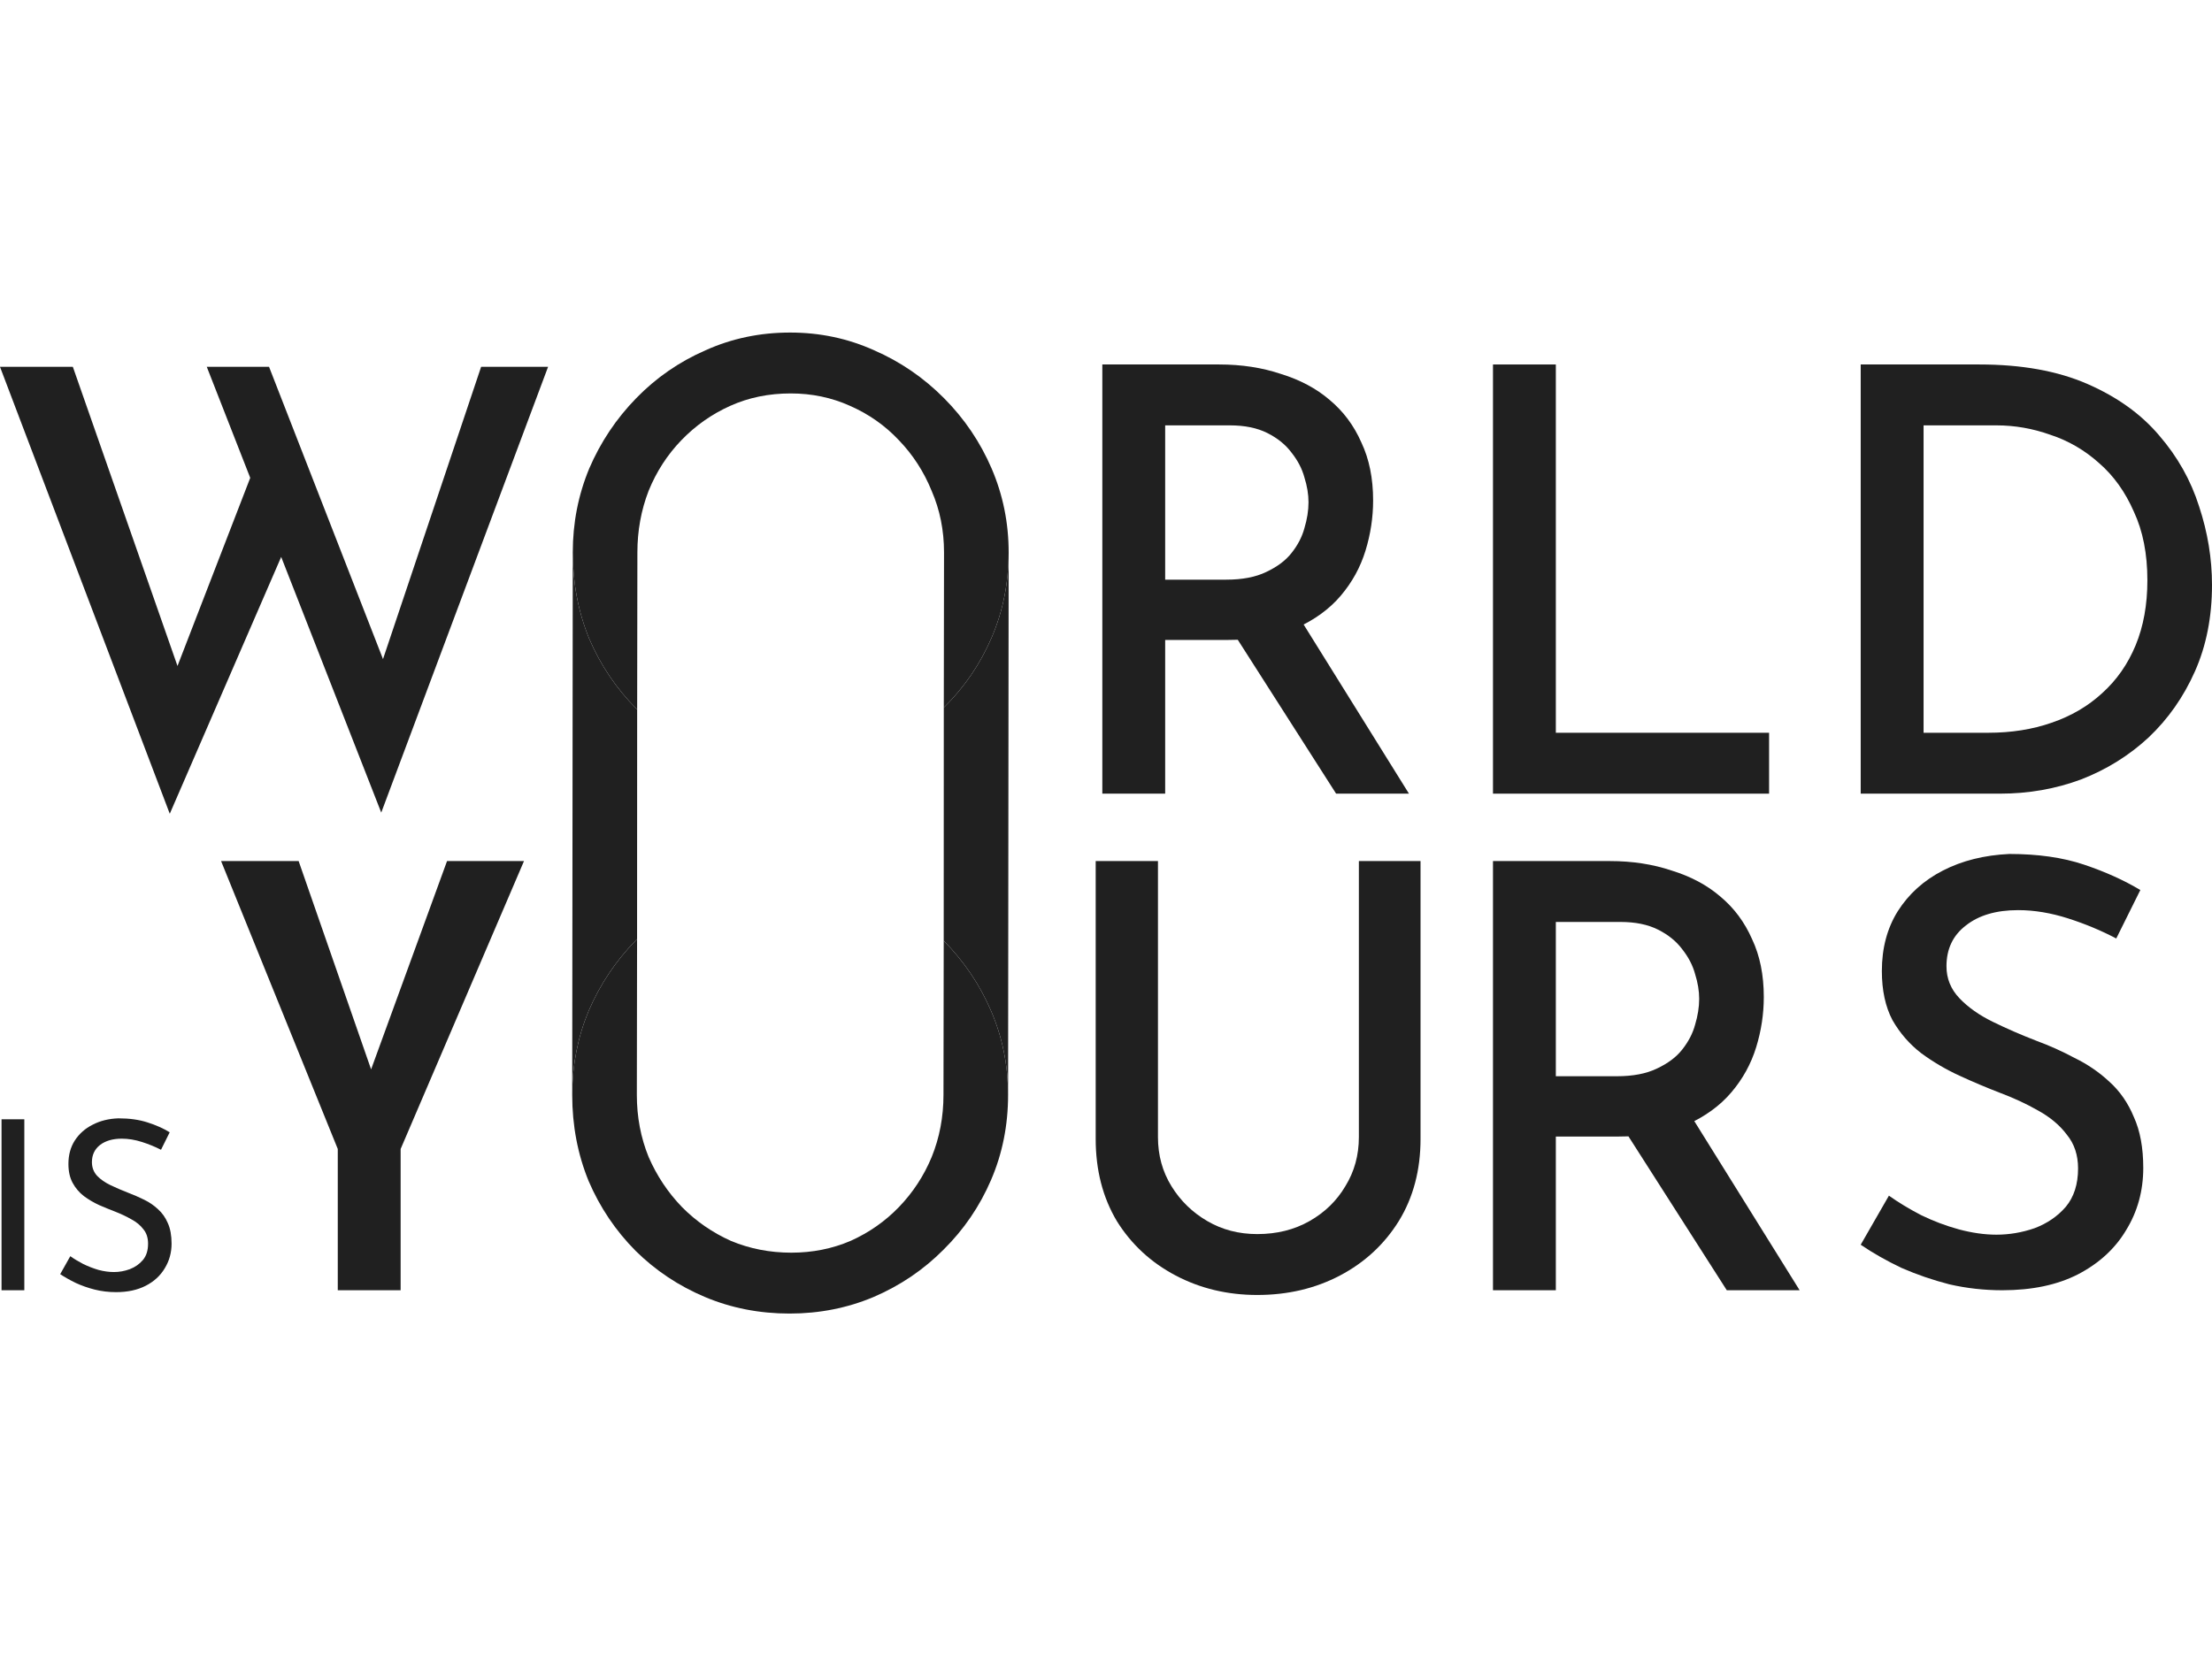 <svg width="133" height="100" viewBox="0 0 133 100" fill="none" xmlns="http://www.w3.org/2000/svg">
<path d="M0 22.062H4.38L11.02 41.048L10.384 40.799L15.4 27.822L17.131 32.977L10.208 48.941L0 22.062ZM12.433 22.062H16.177L23.453 40.728L22.711 40.586L28.928 22.062H32.954L22.923 48.87L12.433 22.062Z" fill="#202020"/>
<path d="M73.307 21.92C74.65 21.92 75.886 22.11 77.016 22.489C78.17 22.844 79.147 23.366 79.948 24.053C80.772 24.741 81.408 25.594 81.855 26.613C82.326 27.609 82.561 28.77 82.561 30.097C82.561 31.117 82.408 32.124 82.102 33.12C81.796 34.115 81.302 35.016 80.619 35.822C79.936 36.628 79.041 37.279 77.934 37.777C76.828 38.251 75.45 38.488 73.802 38.488H70.058V47.732H66.279V21.92H73.307ZM73.731 34.862C74.697 34.862 75.497 34.708 76.133 34.4C76.792 34.091 77.299 33.712 77.652 33.262C78.029 32.788 78.288 32.29 78.429 31.768C78.594 31.223 78.676 30.702 78.676 30.204C78.676 29.73 78.594 29.232 78.429 28.711C78.288 28.189 78.029 27.692 77.652 27.218C77.299 26.744 76.816 26.352 76.204 26.044C75.591 25.736 74.838 25.582 73.943 25.582H70.058V34.862H73.731ZM78.076 37.066L84.716 47.732H80.336L73.59 37.173L78.076 37.066Z" fill="#202020"/>
<path d="M89.768 21.92H93.547V44.07H106.369V47.732H89.768V21.92Z" fill="#202020"/>
<path d="M111.878 47.732V21.92H119.013C121.556 21.92 123.722 22.311 125.512 23.093C127.302 23.875 128.738 24.907 129.821 26.186C130.928 27.466 131.728 28.889 132.223 30.453C132.741 32.017 133 33.594 133 35.182C133 37.102 132.659 38.832 131.976 40.373C131.293 41.913 130.363 43.241 129.185 44.355C128.008 45.445 126.654 46.286 125.123 46.879C123.593 47.448 121.968 47.732 120.249 47.732H111.878ZM115.658 44.07H119.543C120.932 44.07 122.204 43.869 123.357 43.466C124.535 43.063 125.547 42.47 126.395 41.688C127.266 40.906 127.937 39.946 128.408 38.808C128.879 37.67 129.115 36.367 129.115 34.897C129.115 33.309 128.844 31.934 128.302 30.773C127.784 29.588 127.09 28.616 126.218 27.858C125.347 27.075 124.37 26.506 123.287 26.151C122.227 25.772 121.144 25.582 120.037 25.582H115.658V44.07Z" fill="#202020"/>
<path d="M20.309 69.101L13.293 51.786H17.956L22.852 65.865L21.722 65.936L26.879 51.786H31.506L24.089 69.101V77.598H20.309V69.101Z" fill="#202020"/>
<path d="M69.624 68.389C69.624 69.48 69.895 70.463 70.436 71.341C70.978 72.218 71.696 72.917 72.591 73.438C73.486 73.96 74.486 74.22 75.593 74.22C76.77 74.22 77.818 73.96 78.737 73.438C79.655 72.917 80.373 72.218 80.891 71.341C81.433 70.463 81.704 69.48 81.704 68.389V51.786H85.412V68.496C85.412 70.369 84.977 72.016 84.105 73.438C83.234 74.837 82.057 75.927 80.573 76.709C79.09 77.491 77.43 77.882 75.593 77.882C73.803 77.882 72.167 77.491 70.683 76.709C69.2 75.927 68.023 74.837 67.151 73.438C66.304 72.016 65.88 70.369 65.88 68.496V51.786H69.624V68.389Z" fill="#202020"/>
<path d="M96.797 51.786C98.139 51.786 99.376 51.975 100.506 52.355C101.66 52.71 102.637 53.231 103.437 53.919C104.262 54.606 104.897 55.46 105.345 56.479C105.816 57.474 106.051 58.636 106.051 59.963C106.051 60.982 105.898 61.99 105.592 62.985C105.286 63.981 104.791 64.882 104.108 65.687C103.426 66.493 102.531 67.145 101.424 67.643C100.317 68.117 98.94 68.354 97.292 68.354H93.547V77.598H89.768V51.786H96.797ZM97.221 64.727C98.186 64.727 98.987 64.573 99.623 64.265C100.282 63.957 100.788 63.578 101.142 63.127C101.518 62.653 101.777 62.156 101.919 61.634C102.083 61.089 102.166 60.568 102.166 60.07C102.166 59.596 102.083 59.098 101.919 58.577C101.777 58.055 101.518 57.557 101.142 57.083C100.788 56.609 100.306 56.218 99.693 55.91C99.081 55.602 98.328 55.448 97.433 55.448H93.547V64.727H97.221ZM101.565 66.932L108.206 77.598H103.826L97.08 67.038L101.565 66.932Z" fill="#202020"/>
<path d="M127.243 56.443C126.348 55.969 125.382 55.566 124.346 55.234C123.31 54.903 122.31 54.737 121.344 54.737C120.025 54.737 118.978 55.045 118.201 55.661C117.424 56.254 117.035 57.071 117.035 58.114C117.035 58.849 117.294 59.489 117.812 60.034C118.33 60.579 119.001 61.053 119.825 61.456C120.65 61.859 121.521 62.239 122.439 62.594C123.216 62.879 123.981 63.222 124.735 63.625C125.512 64.004 126.207 64.478 126.819 65.047C127.455 65.616 127.949 66.327 128.302 67.181C128.679 68.01 128.867 69.029 128.867 70.238C128.867 71.613 128.526 72.858 127.843 73.972C127.184 75.086 126.218 75.975 124.947 76.638C123.699 77.278 122.18 77.598 120.39 77.598C119.307 77.598 118.248 77.48 117.212 77.243C116.199 76.982 115.234 76.65 114.315 76.247C113.421 75.82 112.608 75.358 111.878 74.86L113.574 71.909C114.139 72.312 114.786 72.704 115.516 73.083C116.246 73.438 117 73.723 117.777 73.936C118.577 74.149 119.331 74.256 120.037 74.256C120.814 74.256 121.58 74.126 122.333 73.865C123.087 73.581 123.711 73.154 124.205 72.585C124.7 71.992 124.947 71.222 124.947 70.274C124.947 69.468 124.723 68.793 124.276 68.247C123.852 67.678 123.275 67.192 122.545 66.79C121.839 66.387 121.073 66.031 120.249 65.723C119.449 65.415 118.636 65.071 117.812 64.692C116.988 64.313 116.223 63.862 115.516 63.341C114.81 62.796 114.233 62.132 113.786 61.35C113.362 60.544 113.15 59.56 113.15 58.399C113.15 57.024 113.468 55.827 114.103 54.808C114.763 53.765 115.669 52.947 116.823 52.355C117.977 51.762 119.307 51.43 120.814 51.359C122.533 51.359 124.029 51.572 125.3 51.999C126.572 52.426 127.702 52.935 128.691 53.528L127.243 56.443Z" fill="#202020"/>
<path d="M0.092 67.316H1.462V77.598H0.092V67.316Z" fill="#202020"/>
<path d="M9.681 69.15C9.332 68.97 8.951 68.814 8.536 68.681C8.122 68.548 7.717 68.482 7.321 68.482C6.775 68.482 6.337 68.61 6.007 68.866C5.687 69.122 5.527 69.463 5.527 69.89C5.527 70.212 5.63 70.487 5.838 70.715C6.045 70.933 6.318 71.123 6.657 71.284C6.996 71.445 7.349 71.597 7.717 71.739C8.037 71.862 8.352 71.999 8.663 72.151C8.974 72.303 9.252 72.493 9.497 72.72C9.751 72.948 9.949 73.227 10.09 73.559C10.241 73.891 10.316 74.303 10.316 74.796C10.316 75.337 10.18 75.83 9.907 76.275C9.643 76.721 9.261 77.072 8.762 77.328C8.263 77.584 7.67 77.712 6.982 77.712C6.53 77.712 6.097 77.66 5.682 77.555C5.277 77.451 4.9 77.318 4.552 77.157C4.203 76.987 3.893 76.811 3.619 76.631L4.227 75.55C4.453 75.711 4.712 75.868 5.004 76.019C5.296 76.162 5.602 76.28 5.922 76.375C6.243 76.46 6.553 76.503 6.855 76.503C7.175 76.503 7.491 76.446 7.801 76.332C8.122 76.209 8.385 76.024 8.593 75.778C8.8 75.531 8.903 75.204 8.903 74.796C8.903 74.446 8.809 74.156 8.621 73.929C8.442 73.692 8.202 73.493 7.9 73.332C7.599 73.161 7.279 73.009 6.94 72.876C6.619 72.753 6.294 72.621 5.965 72.478C5.635 72.327 5.329 72.146 5.046 71.938C4.764 71.72 4.538 71.454 4.368 71.141C4.199 70.829 4.114 70.449 4.114 70.004C4.114 69.463 4.241 68.994 4.495 68.596C4.759 68.188 5.117 67.87 5.569 67.643C6.021 67.406 6.539 67.278 7.123 67.259C7.783 67.259 8.362 67.34 8.861 67.501C9.37 67.662 9.817 67.861 10.203 68.098L9.681 69.15Z" fill="#202020"/>
<path d="M38.31 42.668C38.291 42.649 38.272 42.631 38.254 42.613C37.053 41.404 36.111 40.005 35.428 38.417C34.769 36.805 34.439 35.075 34.439 33.226L34.405 65.801C34.411 64.04 34.74 62.371 35.394 60.796C36.077 59.208 37.019 57.798 38.22 56.565C38.248 56.536 38.276 56.507 38.305 56.479L38.31 42.668Z" fill="#202020"/>
<path d="M60.647 33.271C60.641 35.079 60.3 36.771 59.623 38.346C58.94 39.934 57.986 41.333 56.761 42.541C56.757 42.546 56.752 42.551 56.747 42.556L56.742 56.579C57.96 57.809 58.909 59.214 59.589 60.796C60.272 62.384 60.613 64.067 60.613 65.845L60.647 33.271Z" fill="#202020"/>
<path fill-rule="evenodd" clip-rule="evenodd" d="M35.428 28.177C34.769 29.766 34.439 31.448 34.439 33.226C34.439 35.075 34.769 36.805 35.428 38.417C36.111 40.005 37.053 41.404 38.254 42.613L38.31 42.668L38.324 33.226C38.324 31.923 38.548 30.69 38.995 29.529C39.466 28.367 40.126 27.348 40.973 26.471C41.821 25.594 42.798 24.907 43.905 24.409C45.011 23.911 46.224 23.662 47.543 23.662C48.814 23.662 50.004 23.911 51.11 24.409C52.24 24.907 53.218 25.594 54.042 26.471C54.889 27.348 55.549 28.367 56.02 29.529C56.514 30.666 56.761 31.899 56.761 33.226C56.761 33.238 56.761 33.25 56.761 33.262L56.747 42.556L56.761 42.541C57.986 41.333 58.94 39.934 59.623 38.346C60.3 36.771 60.641 35.079 60.647 33.271L60.647 33.226C60.647 31.448 60.305 29.766 59.623 28.177C58.94 26.589 57.986 25.179 56.761 23.947C55.537 22.714 54.136 21.754 52.558 21.067C50.981 20.355 49.297 20 47.508 20C45.694 20 43.999 20.355 42.421 21.067C40.844 21.754 39.454 22.714 38.254 23.947C37.053 25.179 36.111 26.589 35.428 28.177Z" fill="#202020"/>
<path fill-rule="evenodd" clip-rule="evenodd" d="M34.405 65.801L34.405 65.845C34.405 67.694 34.735 69.424 35.394 71.036C36.077 72.624 37.019 74.022 38.22 75.231C39.421 76.416 40.81 77.341 42.388 78.004C43.965 78.668 45.661 79 47.474 79C49.264 79 50.947 78.668 52.525 78.004C54.126 77.317 55.527 76.369 56.728 75.16C57.952 73.951 58.906 72.553 59.589 70.965C60.272 69.377 60.613 67.67 60.613 65.845C60.613 64.067 60.272 62.384 59.589 60.796C58.909 59.214 57.96 57.809 56.742 56.579L56.728 65.845C56.728 67.172 56.492 68.417 56.022 69.578C55.551 70.716 54.891 71.723 54.044 72.6C53.219 73.454 52.254 74.129 51.147 74.627C50.041 75.101 48.851 75.338 47.58 75.338C46.285 75.338 45.072 75.101 43.942 74.627C42.835 74.129 41.858 73.454 41.01 72.6C40.163 71.723 39.491 70.716 38.997 69.578C38.526 68.417 38.291 67.172 38.291 65.845C38.291 65.833 38.291 65.821 38.291 65.809L38.305 56.479C38.276 56.507 38.248 56.536 38.22 56.565C37.019 57.798 36.077 59.208 35.394 60.796C34.74 62.371 34.411 64.04 34.405 65.801Z" fill="#202020"/>
</svg>
